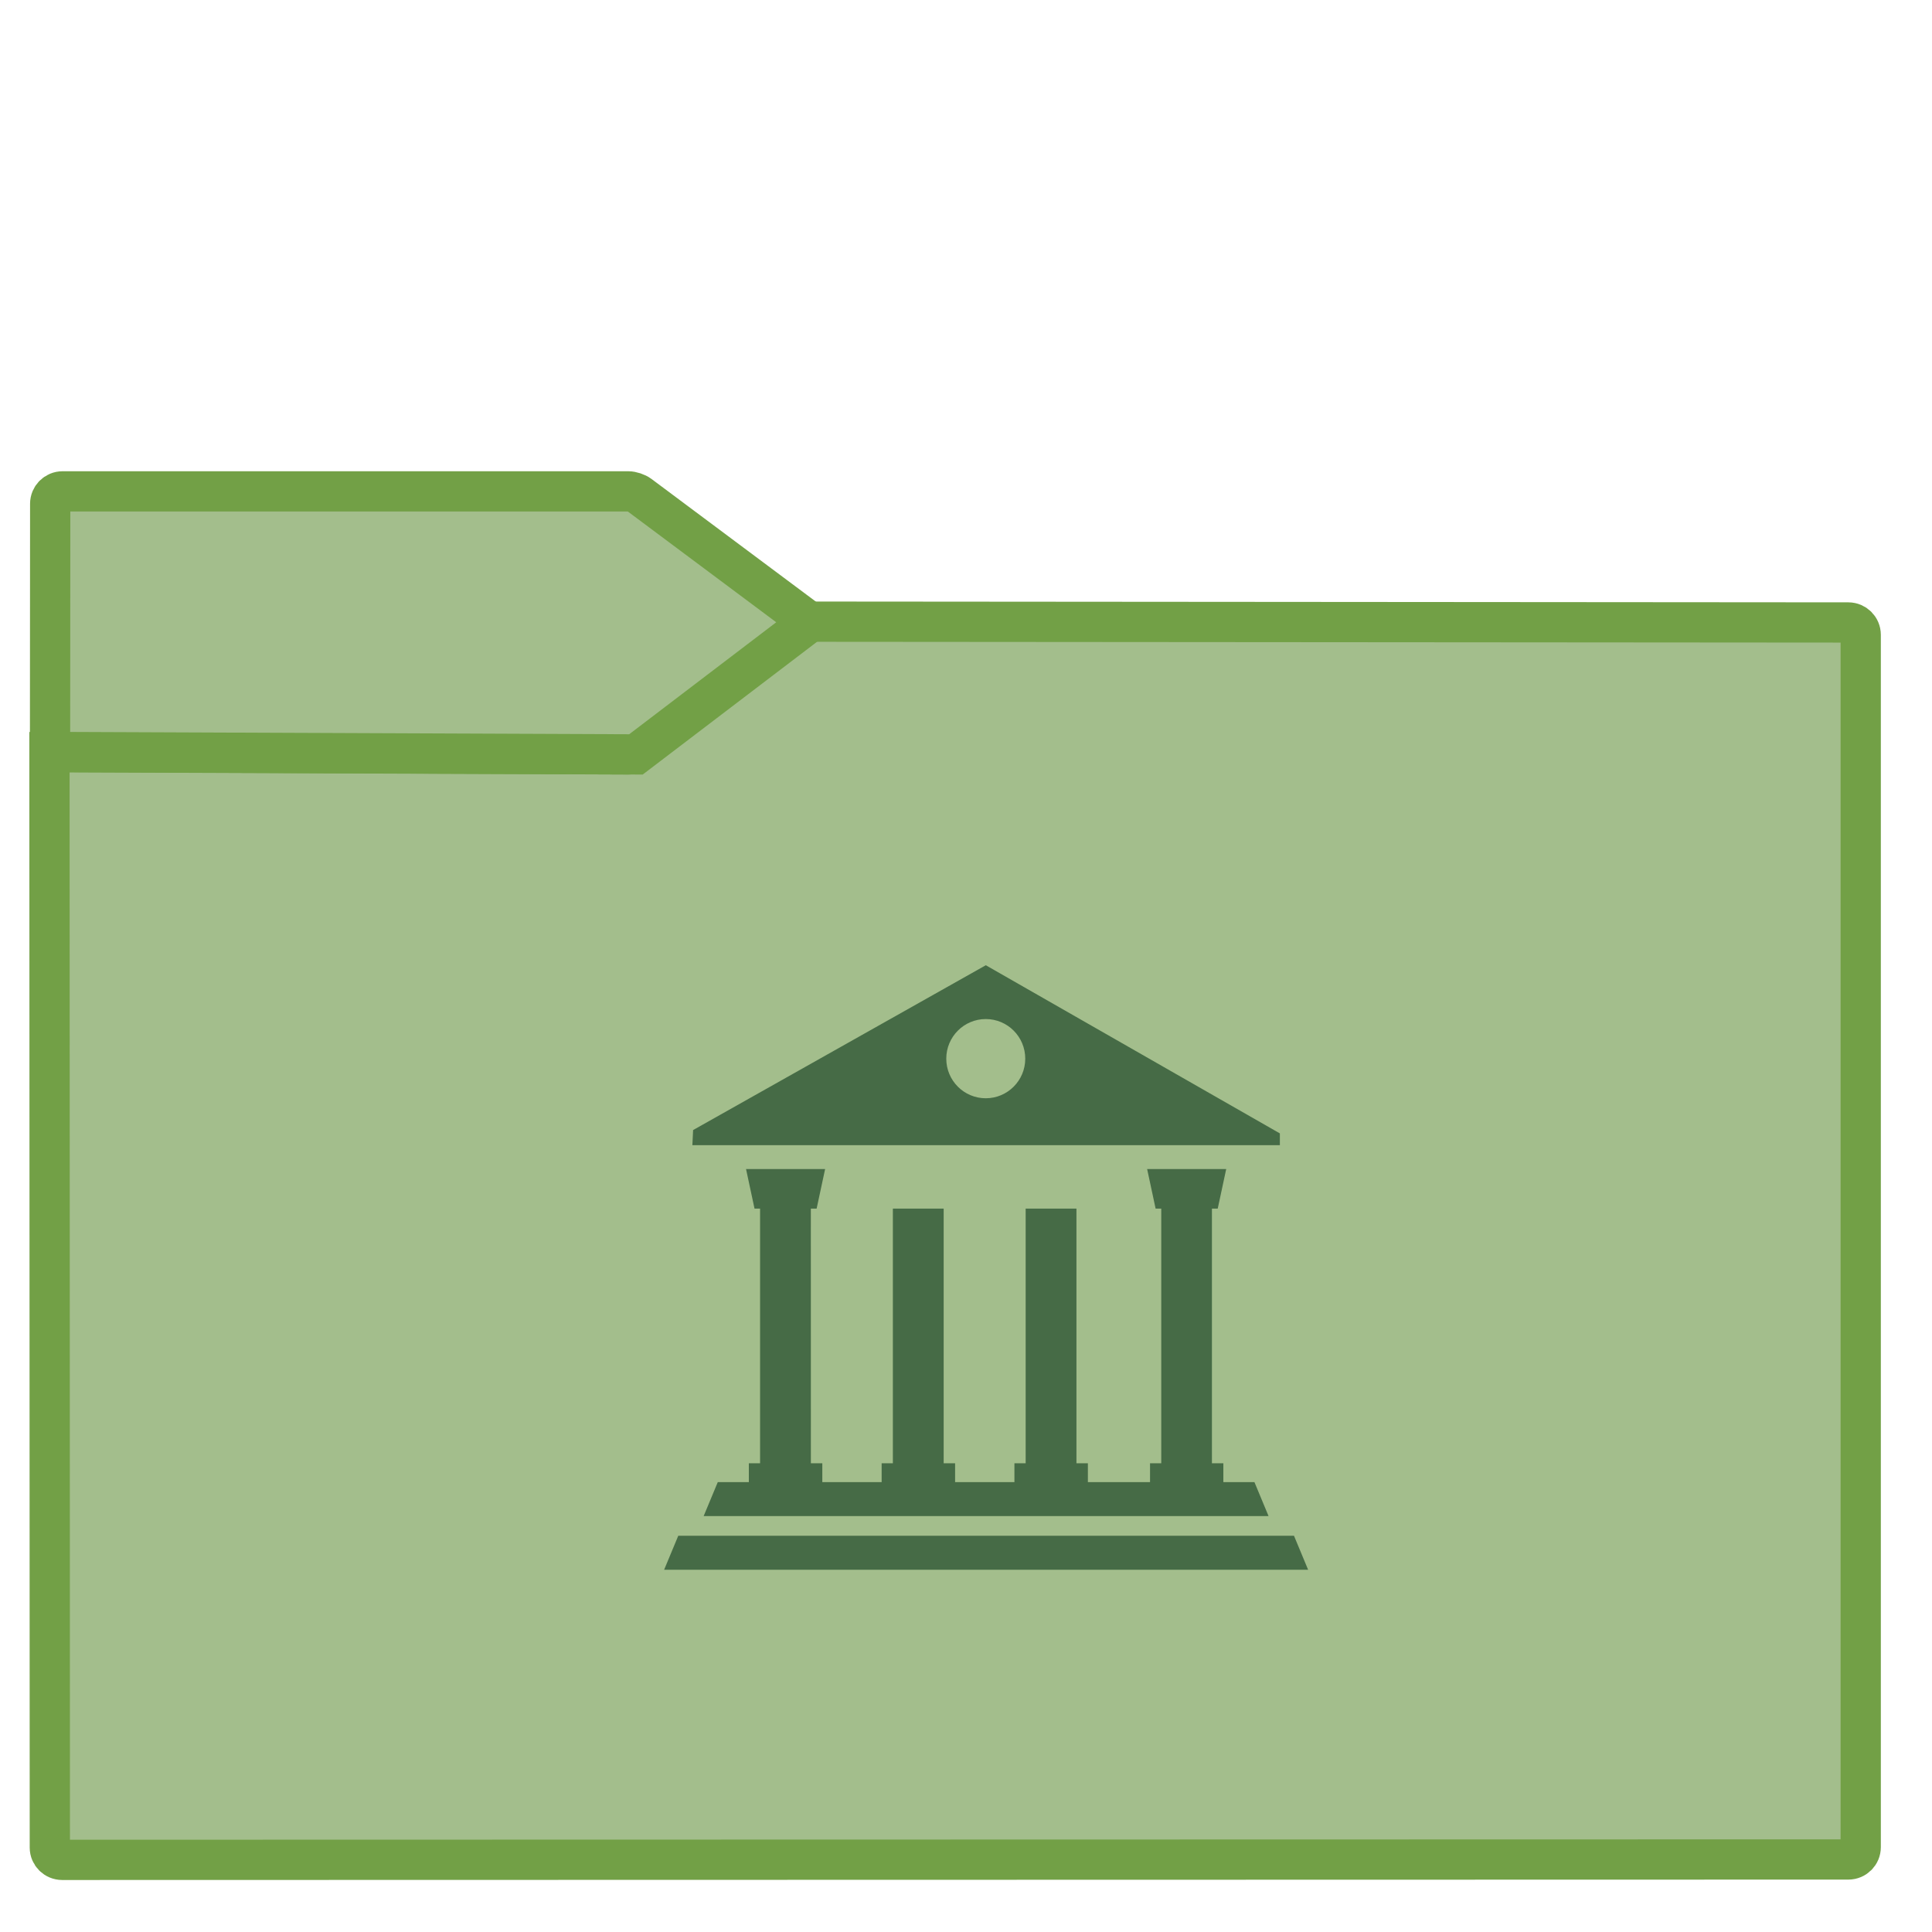 <?xml version="1.0" encoding="UTF-8" standalone="no"?>
<!-- Generator: Gravit.io -->

<svg
   xmlns:dc="http://purl.org/dc/elements/1.1/"
   xmlns:cc="http://creativecommons.org/ns#"
   xmlns:rdf="http://www.w3.org/1999/02/22-rdf-syntax-ns#"
   xmlns:svg="http://www.w3.org/2000/svg"
   xmlns="http://www.w3.org/2000/svg"
   xmlns:sodipodi="http://sodipodi.sourceforge.net/DTD/sodipodi-0.dtd"
   xmlns:inkscape="http://www.inkscape.org/namespaces/inkscape"
   style="isolation:isolate"
   viewBox="0 0 48 48"
   width="48"
   height="48"
   version="1.1"
   id="svg23"
   sodipodi:docname="user-nordic-home.svg"
   inkscape:version="0.92.4 5da689c313, 2019-01-14">
  <sodipodi:namedview
     pagecolor="#ffffff"
     bordercolor="#666666"
     borderopacity="1"
     objecttolerance="10"
     gridtolerance="10"
     guidetolerance="10"
     inkscape:pageopacity="0"
     inkscape:pageshadow="2"
     inkscape:window-width="833"
     inkscape:window-height="663"
     id="namedview25"
     showgrid="false"
     inkscape:zoom="4.9166667"
     inkscape:cx="24"
     inkscape:cy="24"
     inkscape:window-x="691"
     inkscape:window-y="230"
     inkscape:window-maximized="0"
     inkscape:current-layer="svg23" />
  <defs
     id="defs5">
    <clipPath
       clipPathUnits="userSpaceOnUse"
       id="clipPath824">
      <rect
         id="rect826"
         height="48"
         width="48"
         x="0"
         y="0"
         style="fill:none" />
    </clipPath>
  </defs>
  <g
     clip-path="url(#clipPath824)"
     id="g21">
    <linearGradient
       id="_lgradient_34"
       x1="-0.046"
       y1="0.16"
       x2="0.852"
       y2="0.71"
       gradientTransform="matrix(45,0,0,30.763,1.229,15.445)"
       gradientUnits="userSpaceOnUse">
      <stop
         offset="3.043%"
         stop-opacity="1"
         style="stop-color:#a3be8c"
         id="stop7" />
      <stop
         offset="98.261%"
         stop-opacity="1"
         style="stop-color:#a3be8c"
         id="stop9" />
    </linearGradient>
    <path
       d="m 1.545,46.208 44.378,-0.01 c 0.169,0 0.306,-0.137 0.306,-0.306 v -30.12 c 0,-0.169 -0.137,-0.306 -0.306,-0.307 l -25.816,-0.02 -4.221,3.206 c -0.068,0.051 -0.191,0.092 -0.276,0.092 L 1.229,18.688 1.238,45.902 c 0,0.169 0.138,0.306 0.307,0.306 z"
       stroke-miterlimit="3"
       id="path12"
       inkscape:connector-curvature="0"
       style="vector-effect:non-scaling-stroke;fill:url(#_lgradient_34);stroke:#72a046;stroke-width:1;stroke-linecap:square;stroke-linejoin:miter;stroke-miterlimit:3" />
    <linearGradient
       id="_lgradient_35"
       x1="0"
       y1="0.5"
       x2="1"
       y2="0.5"
       gradientTransform="matrix(18.873,0,0,6.535,1.243,12.208)"
       gradientUnits="userSpaceOnUse">
      <stop
         offset="3.043%"
         stop-opacity="1"
         style="stop-color:#a3be8c"
         id="stop14" />
      <stop
         offset="98.261%"
         stop-opacity="1"
         style="stop-color:#a3be8c"
         id="stop16" />
    </linearGradient>
    <path
       d="M 20.116,15.456 15.887,12.3 C 15.819,12.249 15.695,12.208 15.61,12.208 H 1.554 c -0.169,0 -0.307,0.138 -0.307,0.307 l -0.004,6.168 14.557,0.06 z"
       stroke-miterlimit="3"
       id="path19"
       inkscape:connector-curvature="0"
       style="vector-effect:non-scaling-stroke;fill:url(#_lgradient_35);stroke:#72a046;stroke-width:1;stroke-linecap:square;stroke-linejoin:miter;stroke-miterlimit:3" />
    <path
       inkscape:connector-curvature="0"
       id="Path 183"
       class="shp70"
       d="m 17.22,28.076 7.272,-4.095 7.306,4.178 v 0.293 H 17.202 Z m 7.271,-0.79 c 0.542,0 0.981,-0.441 0.981,-0.984 0,-0.544 -0.439,-0.984 -0.981,-0.984 -0.542,0 -0.981,0.441 -0.981,0.984 0,0.544 0.439,0.984 0.981,0.984 z m -4.345,9.069 h 0.284 v 0.468 h 1.474 v -0.468 h 0.279 v -6.327 h 1.262 v 6.327 h 0.284 v 0.468 h 1.474 v -0.468 h 0.279 v -6.327 h 1.262 v 6.327 h 0.284 v 0.468 h 1.544 v -0.468 h 0.279 v -6.327 H 28.711 L 28.5,29.044 h 1.965 l -0.211,0.984 h -0.144 v 6.327 h 0.284 v 0.468 h 0.772 l 0.351,0.844 H 17.482 l 0.351,-0.844 h 0.772 v -0.468 h 0.279 v -6.327 H 18.746 L 18.535,29.044 H 20.5 l -0.211,0.984 h -0.144 z m -3.295,1.801 H 32.149 L 32.5,39 h -16 z"
       style="fill:#466b46;fill-opacity:1;stroke-width:0.07" />
  </g>
</svg>
